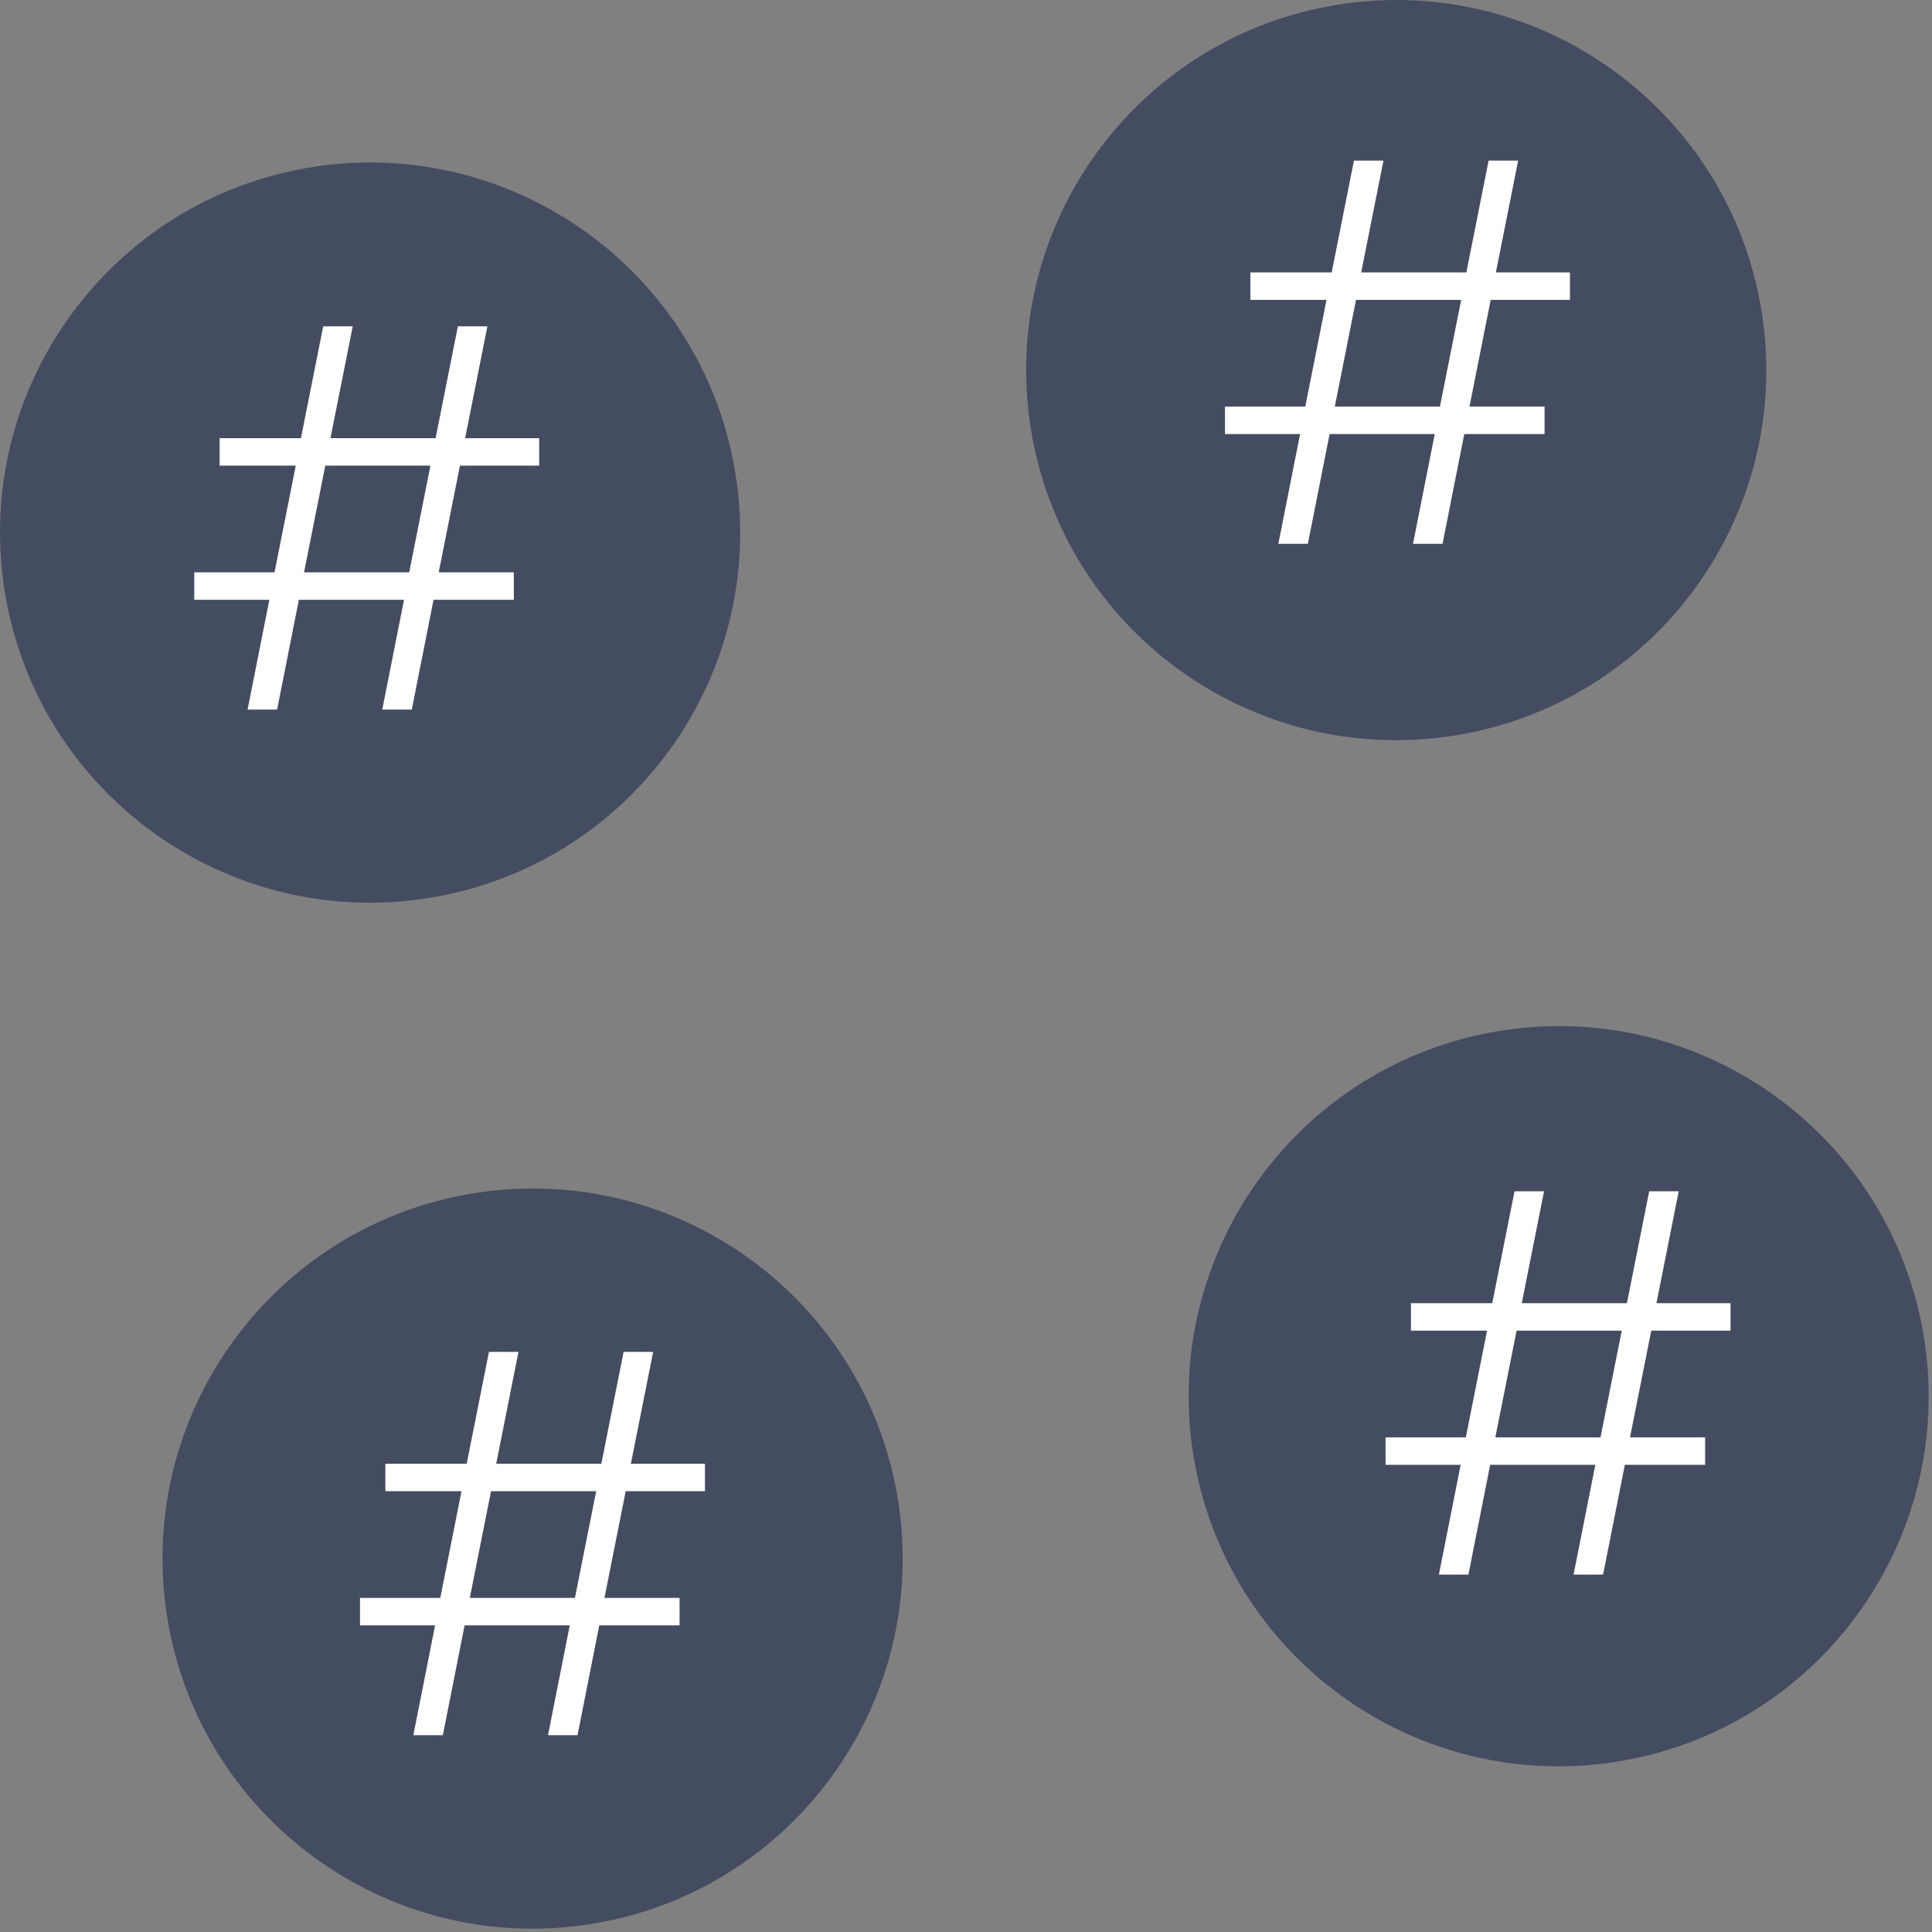 <svg width="373" height="373" viewBox="0 0 373 373" fill="none" xmlns="http://www.w3.org/2000/svg">
<rect x="0" y="0" width="373" height="373" fill="#808080" stroke="none"/>
<path d="M60.276 32.262C21.309 38.425 -5.275 75.039 0.888 114.005C7.051 152.971 43.636 179.556 82.63 173.393C121.597 167.23 148.181 130.617 142.018 91.65C135.855 52.684 99.242 26.099 60.276 32.262Z" fill="#444C61"/>
<path d="M91.65 230.344C52.684 236.507 26.1 273.12 32.263 312.086C38.425 351.053 75.011 377.637 114.005 371.474C152.971 365.312 179.556 328.698 173.393 289.732C167.23 250.765 130.645 224.181 91.65 230.344Z" fill="#444C61"/>
<path d="M258.385 0.888C219.419 7.051 192.834 43.664 198.997 82.63C205.16 121.597 241.745 148.181 280.74 142.018C319.706 135.855 346.291 99.242 340.128 60.276C333.937 21.309 297.351 -5.275 258.385 0.888Z" fill="#444C61"/>
<path d="M289.76 198.997C250.793 205.16 224.209 241.773 230.372 280.74C236.535 319.706 273.12 346.291 312.086 340.128C351.053 333.965 377.637 297.352 371.474 258.385C365.312 219.419 328.726 192.806 289.76 198.997Z" fill="#444C61"/>
<path d="M78 115.8H57.7L53.5 137H47.8L52 115.8H37.5V110.5H53L57.1 89.9H42.4V84.6H58.1L62.4 63H68.1L63.8 84.6H84.1L88.4 63H94.1L89.8 84.6H104.1V89.9H88.8L84.7 110.5H99.2V115.8H83.7L79.5 137H73.8L78 115.8ZM58.7 110.5H79L83.1 89.9H62.8L58.7 110.5Z" fill="white"/>
<path d="M277 83.8H256.7L252.5 105H246.8L251 83.8H236.5V78.5H252L256.1 57.9H241.4V52.6H257.1L261.4 31H267.1L262.8 52.6H283.1L287.4 31H293.1L288.8 52.6H303.1V57.9H287.8L283.7 78.5H298.2V83.8H282.7L278.5 105H272.8L277 83.8ZM257.7 78.5H278L282.1 57.9H261.8L257.7 78.5Z" fill="white"/>
<path d="M308 282.8H287.7L283.5 304H277.8L282 282.8H267.5V277.5H283L287.1 256.9H272.4V251.6H288.1L292.4 230H298.1L293.8 251.6H314.1L318.4 230H324.1L319.8 251.6H334.1V256.9H318.8L314.7 277.5H329.2V282.8H313.7L309.5 304H303.8L308 282.8ZM288.7 277.5H309L313.1 256.9H292.8L288.7 277.5Z" fill="white"/>
<path d="M110 313.8H89.7L85.5 335H79.8L84 313.8H69.5V308.5H85L89.1 287.9H74.4V282.6H90.1L94.4 261H100.1L95.8 282.6H116.1L120.4 261H126.1L121.8 282.6H136.1V287.9H120.8L116.7 308.5H131.2V313.8H115.7L111.5 335H105.8L110 313.8ZM90.7 308.5H111L115.1 287.9H94.8L90.7 308.5Z" fill="white"/>
</svg>
